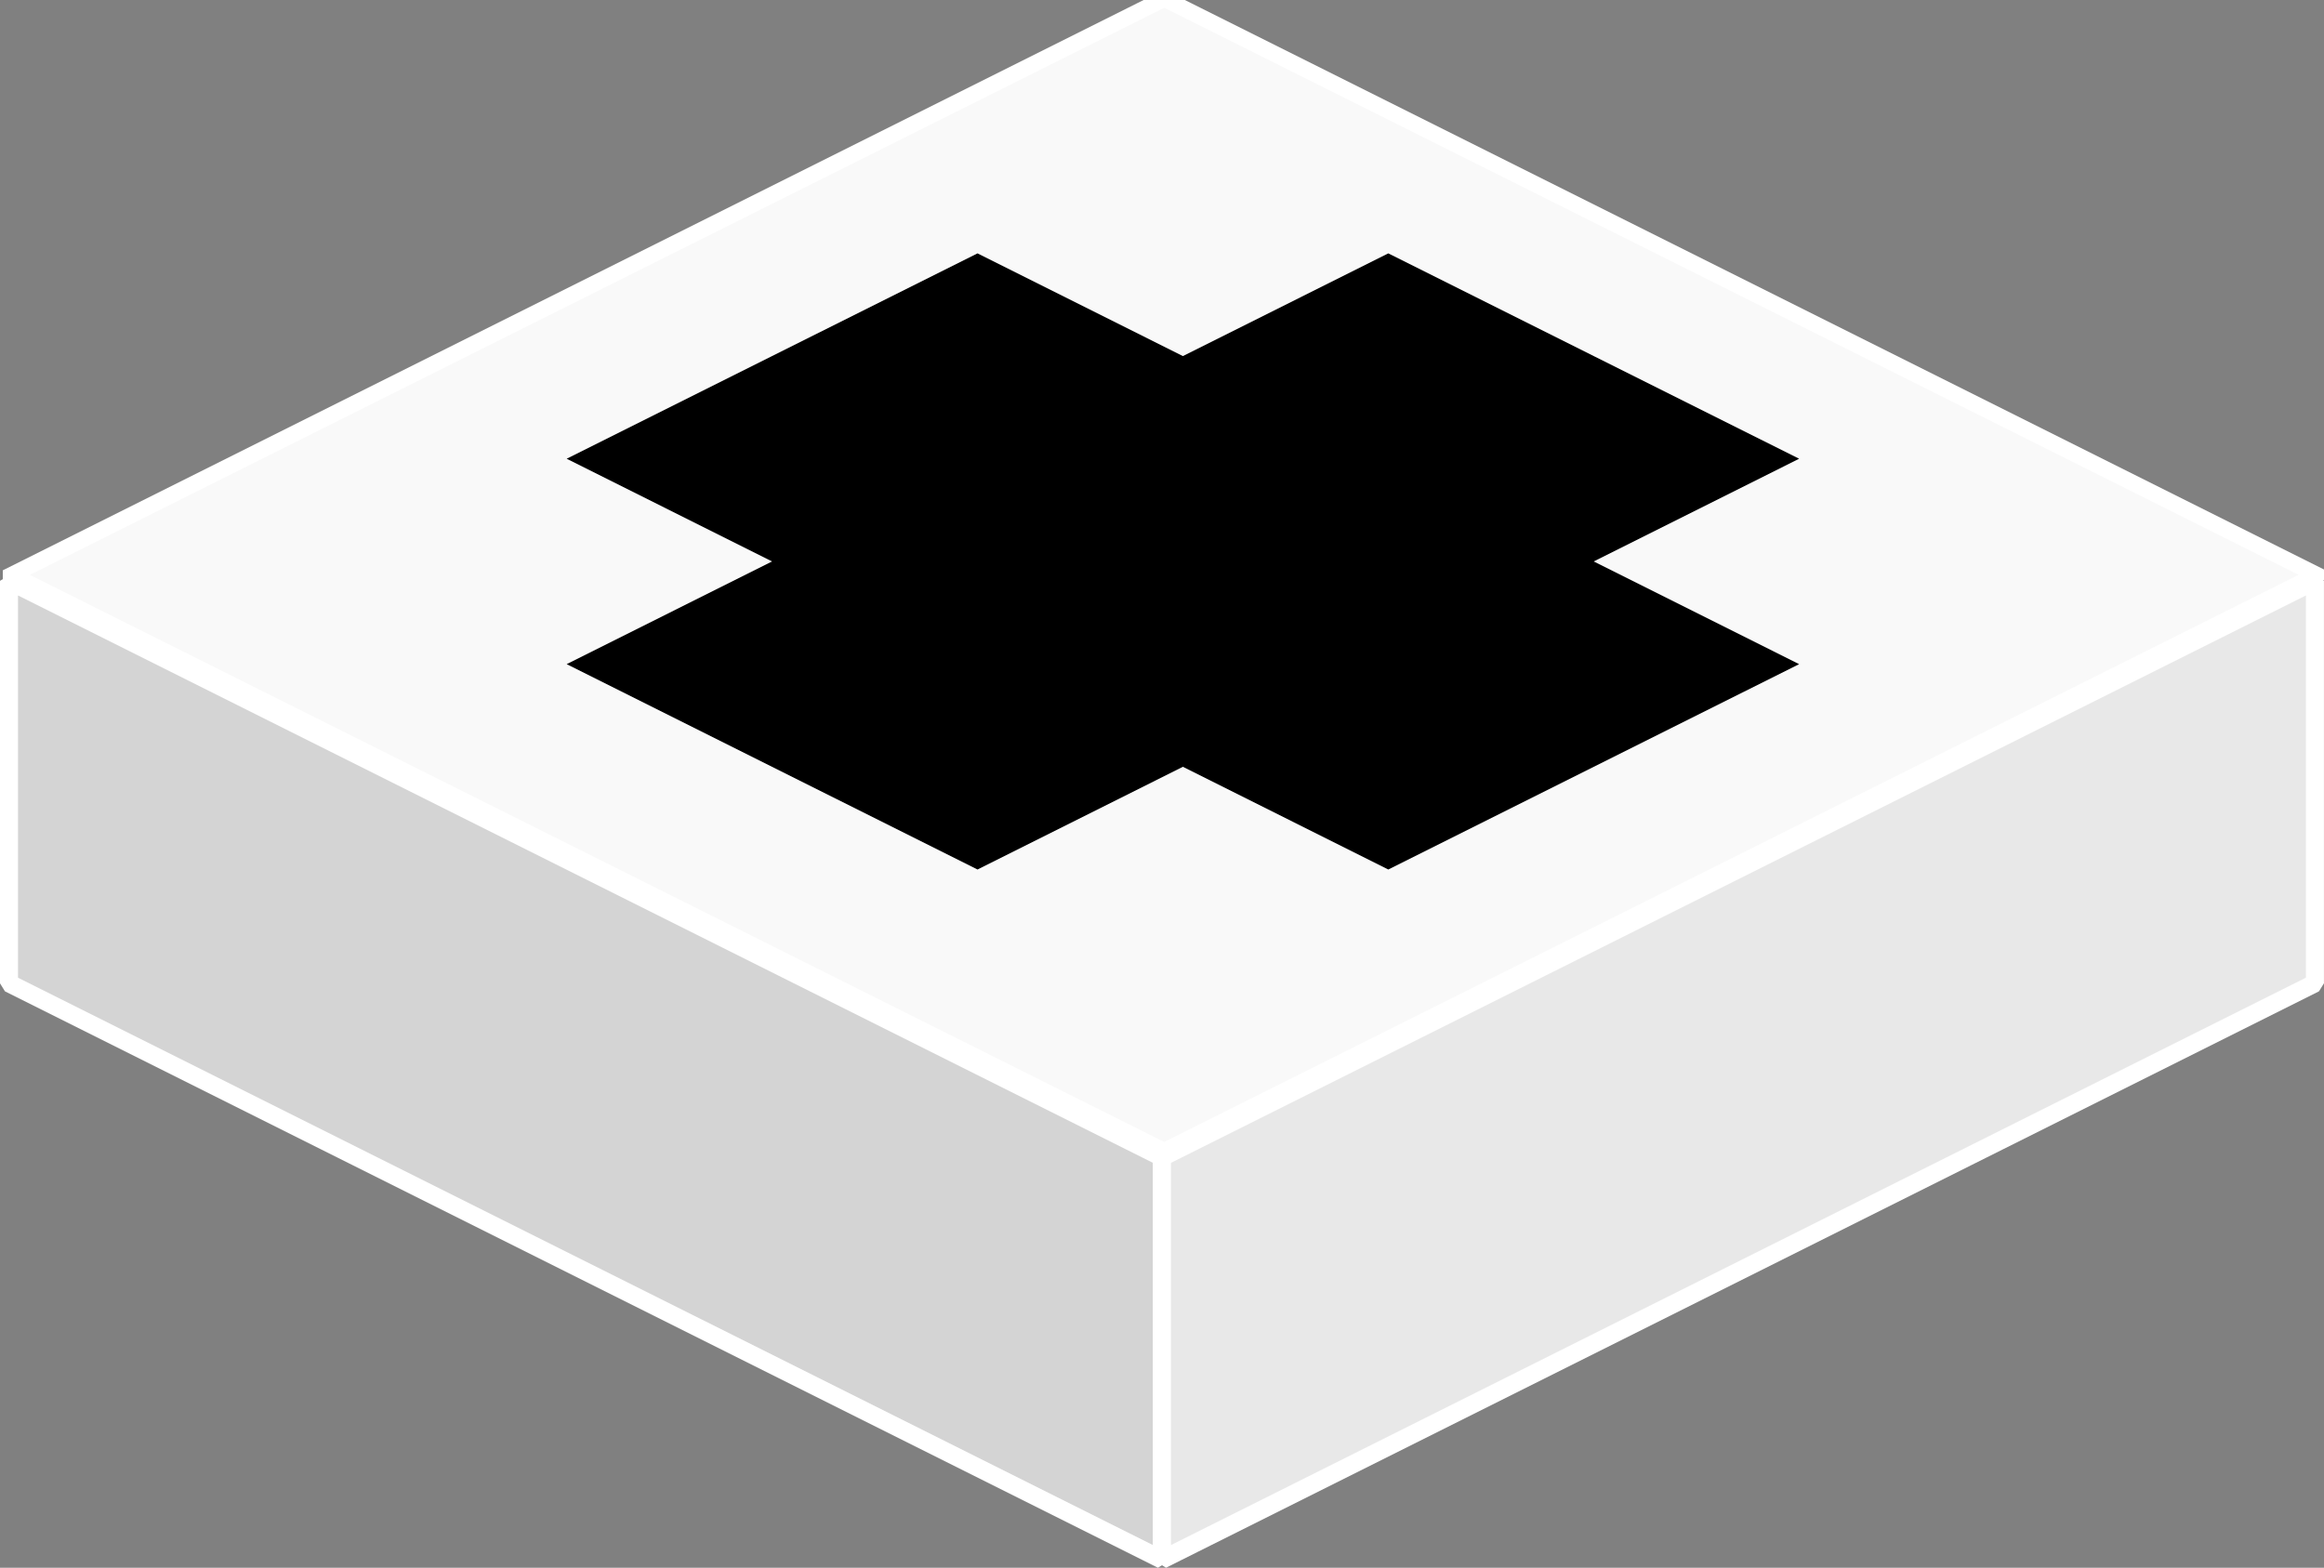 <?xml version="1.0" encoding="UTF-8" standalone="no"?>
<!-- Created with Inkscape (http://www.inkscape.org/) -->

<svg
   xmlns:dc="http://purl.org/dc/elements/1.1/"
   xmlns:cc="http://creativecommons.org/ns#"
   xmlns:rdf="http://www.w3.org/1999/02/22-rdf-syntax-ns#"
   xmlns:svg="http://www.w3.org/2000/svg"
   xmlns="http://www.w3.org/2000/svg"
   xmlns:sodipodi="http://sodipodi.sourceforge.net/DTD/sodipodi-0.dtd"
   xmlns:inkscape="http://www.inkscape.org/namespaces/inkscape"
   width="33.867mm"
   height="22.85mm"
   viewBox="0 0 33.867 22.85"
   version="1.1"
   id="svg928"
   inkscape:version="0.92.4 (unknown)"
   sodipodi:docname="tile_pill.svg">
  <rect x="0" y="0" width="33.867" height="22.85" fill="#808080" stroke="none"/>
  <defs
     id="defs922" />
  <sodipodi:namedview
     id="base"
     pagecolor="#ffffff"
     bordercolor="#666666"
     borderopacity="1.0"
     inkscape:pageopacity="0.0"
     inkscape:pageshadow="2"
     inkscape:zoom="1.979899"
     inkscape:cx="71.180206"
     inkscape:cy="99.01912"
     inkscape:document-units="mm"
     inkscape:current-layer="layer1"
     showgrid="false"
     fit-margin-top="0"
     fit-margin-left="0"
     fit-margin-right="0"
     fit-margin-bottom="0"
     inkscape:pagecheckerboard="true"
     inkscape:window-width="1920"
     inkscape:window-height="1018"
     inkscape:window-x="0"
     inkscape:window-y="34"
     inkscape:window-maximized="1" />
  <g
     inkscape:label="Calque 1"
     inkscape:groupmode="layer"
     id="layer1"
     transform="translate(84.969,-176.718)">
    <rect
       style="fill:#f9f9f9;fill-opacity:1;stroke:#ffffff;stroke-width:0.294;stroke-linecap:butt;stroke-linejoin:miter;stroke-miterlimit:0;stroke-dasharray:none;stroke-opacity:1"
       id="rect815"
       width="18.785"
       height="18.785"
       x="159.617"
       y="235.683"
       transform="matrix(0.894,0.447,-0.894,0.447,0,0)"
       inkscape:export-xdpi="95.595474"
       inkscape:export-ydpi="95.595474"
       inkscape:export-filename="/home/kane-thornwyrd/projects/jam WE 20190708/assets/images/tile.png" />
    <path
       style="fill:#d4d4d4;fill-opacity:1;stroke:#ffffff;stroke-width:0.263;stroke-linecap:butt;stroke-linejoin:miter;stroke-miterlimit:0;stroke-dasharray:none;stroke-opacity:1"
       d="m -84.838,185.184 16.802,8.401 v 5.865 l -16.802,-8.401 z"
       id="rect825"
       inkscape:connector-curvature="0"
       sodipodi:nodetypes="ccccc"
       inkscape:export-xdpi="95.595474"
       inkscape:export-ydpi="95.595474"
       inkscape:export-filename="/home/kane-thornwyrd/projects/jam WE 20190708/assets/images/tile.png" />
    <path
       style="fill:#e8e8e8;fill-opacity:1;stroke:#ffffff;stroke-width:0.263;stroke-linecap:butt;stroke-linejoin:miter;stroke-miterlimit:0;stroke-dasharray:none;stroke-opacity:1"
       d="m -51.234,185.184 -16.802,8.401 v 5.865 l 16.802,-8.401 z"
       id="rect825-0"
       inkscape:connector-curvature="0"
       sodipodi:nodetypes="ccccc"
       inkscape:export-xdpi="95.595474"
       inkscape:export-ydpi="95.595474"
       inkscape:export-filename="/home/kane-thornwyrd/projects/jam WE 20190708/assets/images/tile.png" />
    <path
       style="fill:#000000;fill-opacity:1;stroke:none;stroke-width:0.834;stroke-linecap:butt;stroke-linejoin:round;stroke-miterlimit:0;stroke-dasharray:none;stroke-opacity:1"
       d="m -76.711,183.404 2.993,1.497 -2.993,1.497 5.987,2.993 2.993,-1.497 2.993,1.497 5.987,-2.993 -2.993,-1.497 2.993,-1.497 -5.987,-2.993 -2.993,1.497 -2.993,-1.497 z"
       id="rect1483"
       inkscape:connector-curvature="0" />
  </g>
</svg>
